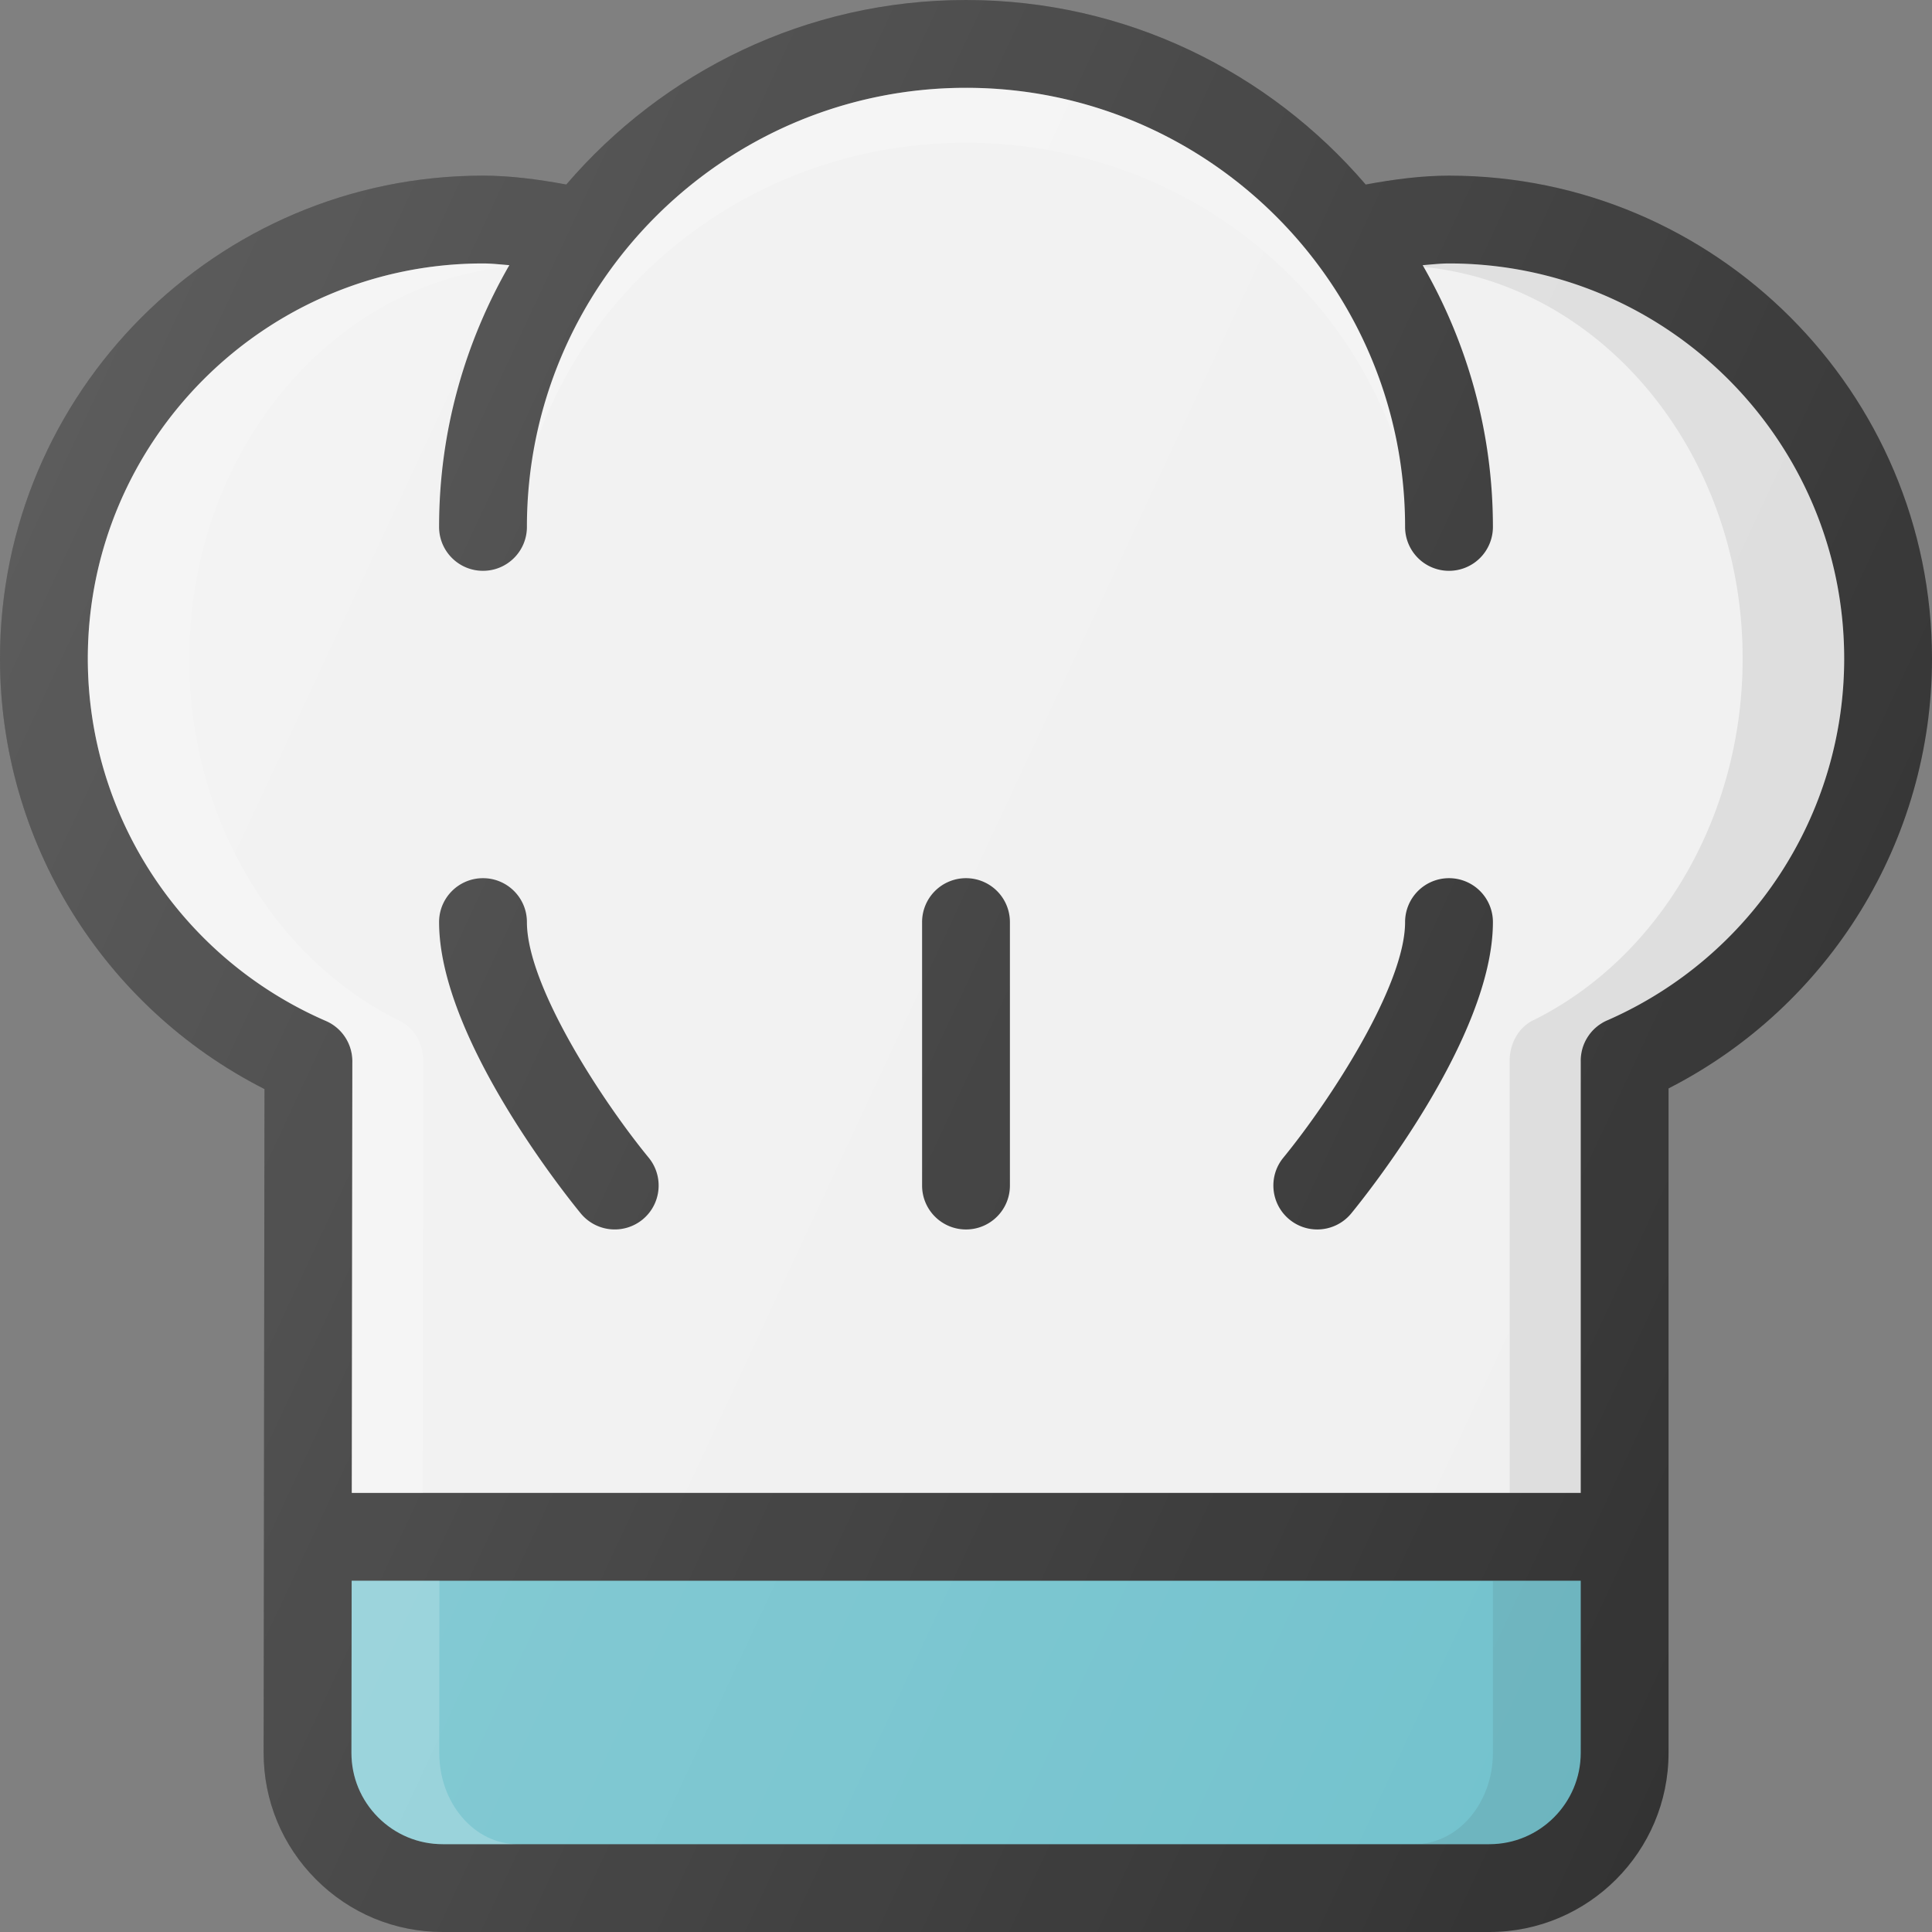 <svg xmlns="http://www.w3.org/2000/svg" version="1.1" xmlns:xlink="http://www.w3.org/1999/xlink" xmlns:svgjs="http://svgjs.com/svgjs" width="512" height="512" x="0" y="0" viewBox="0 0 469.333 469.333" style="enable-background:new 0 0 512 512" xml:space="preserve" class=""><rect x="0" y="0" width="469.333" height="469.333" fill="#808080" stroke="none"/><g><path d="M352 42.667c-6.464 0-13.219.855-20.234 2.158C308.273 17.439 273.496 0 234.667 0s-73.607 17.439-97.099 44.824c-7.016-1.302-13.771-2.158-20.234-2.158C52.635 42.667 0 95.302 0 160c0 44.333 25 84.635 64.25 104.563l-.208 161.197c-.01 11.635 4.51 22.573 12.729 30.802 8.229 8.24 19.156 12.771 30.792 12.771h254.25c24 0 43.521-19.521 43.521-43.521V264.406c39.104-19.979 64-60.219 64-104.406C469.333 95.302 416.698 42.667 352 42.667z" style="" fill="#333333" data-original="#303c42" class=""></path><path d="M361.813 448h-254.25c-5.927 0-11.5-2.313-15.698-6.51-4.188-4.198-6.5-9.771-6.49-15.708L85.43 384H384v41.813c0 12.229-9.958 22.187-22.187 22.187z" style="" fill="#72c2cd" data-original="#e6e6e6" class=""></path><path d="m106.708 425.781.047-41.781H85.43l-.055 41.781c-.01 5.938 2.302 11.51 6.49 15.708 4.198 4.198 9.771 6.51 15.698 6.51h18.163c-5.079 0-9.857-2.313-13.454-6.51-3.591-4.197-5.573-9.77-5.564-15.708z" style="opacity:0.2;enable-background:new ;" fill="#ffffff" data-original="#ffffff" class=""></path><path d="M362.667 384v41.813c0 12.229-8.535 22.188-19.017 22.188h18.163c12.229 0 22.188-9.958 22.188-22.188V384h-21.334z" style="opacity:0.1;enable-background:new ;" fill="#333333" data-original="#000000" class=""></path><path d="M390.604 247.802c-.563.229-1.094.5-1.594.823a10.464 10.464 0 0 0-3.271 3.208 10.527 10.527 0 0 0-1.625 4.281 10.312 10.312 0 0 0-.115 1.792v104.76H85.457l.137-104.615a10.69 10.69 0 0 0-4.959-9.261 11.165 11.165 0 0 0-1.677-.865c-35.01-15.31-57.625-49.79-57.625-87.925 0-52.938 43.063-96 96-96 2.069 0 4.253.25 6.396.419-10.792 18.757-17.063 40.43-17.063 63.581 0 5.896 4.771 10.667 10.667 10.667S128 133.896 128 128c0-58.813 47.854-106.667 106.667-106.667S341.333 69.188 341.333 128A10.66 10.66 0 0 0 352 138.667 10.66 10.66 0 0 0 362.667 128c0-23.151-6.271-44.824-17.063-63.581C347.747 64.25 349.931 64 352 64c52.938 0 96 43.063 96 96 0 38-22.521 72.438-57.396 87.802z" style="" fill="#f0f0f0" data-original="#f2f2f2" class=""></path><path d="M234.667 34.667c48.971 0 90.135 31.029 104.672 73.604-9.301-49.398-52.615-86.938-104.672-86.938s-95.371 37.539-104.672 86.938c14.536-42.576 55.7-73.604 104.672-73.604z" style="opacity:0.2;enable-background:new ;" fill="#ffffff" data-original="#ffffff" class=""></path><path d="M352 64c-2.069 0-4.253.25-6.396.419.078.137.132.288.21.424 43.318 4.306 77.52 45.077 77.52 95.156 0 38-19.917 72.438-50.759 87.802-.497.229-.967.5-1.41.823-1.188.833-2.164 1.938-2.892 3.208a11.412 11.412 0 0 0-1.438 4.281 11.637 11.637 0 0 0-.102 1.792v104.76H384v-104.76c-.01-.604.021-1.198.115-1.792a10.522 10.522 0 0 1 1.625-4.281 10.453 10.453 0 0 1 3.271-3.208 9.562 9.562 0 0 1 1.594-.823C425.479 232.438 448 198 448 160c0-52.937-43.062-96-96-96z" style="opacity:0.1;enable-background:new ;" fill="#333333" data-original="#000000" class=""></path><path d="M102.738 256.302a11.585 11.585 0 0 0-1.492-4.417c-.719-1.219-1.659-2.281-2.801-3.094a9.511 9.511 0 0 0-1.483-.865C66 232.615 46 198.135 46 160c0-50.079 34.202-90.85 77.52-95.156.078-.137.132-.288.21-.424-2.144-.17-4.328-.42-6.397-.42-52.938 0-96 43.063-96 96 0 38.135 22.615 72.615 57.625 87.927.583.24 1.146.531 1.677.865a10.569 10.569 0 0 1 3.167 3.094 10.704 10.704 0 0 1 1.792 6.167l-.137 104.615h17.253l.121-104.615a12.15 12.15 0 0 0-.093-1.751z" style="opacity:0.2;enable-background:new ;" fill="#ffffff" data-original="#ffffff" class=""></path><path d="M128 224c0-5.896-4.771-10.667-10.667-10.667s-10.667 4.771-10.667 10.667c0 28.01 30.896 66.469 34.417 70.771a10.69 10.69 0 0 0 15.02 1.479c4.552-3.74 5.208-10.458 1.479-15.021C146.146 267.292 128 239.438 128 224zM352 213.333A10.66 10.66 0 0 0 341.333 224c0 15.385-18.146 43.271-29.583 57.24-3.729 4.552-3.063 11.271 1.49 15.01a10.617 10.617 0 0 0 6.76 2.417 10.67 10.67 0 0 0 8.25-3.896c3.521-4.302 34.417-42.76 34.417-70.771A10.66 10.66 0 0 0 352 213.333zM234.667 213.333A10.66 10.66 0 0 0 224 224v64c0 5.896 4.771 10.667 10.667 10.667s10.667-4.771 10.667-10.667v-64a10.662 10.662 0 0 0-10.667-10.667z" style="" fill="#333333" data-original="#303c42" class=""></path><linearGradient id="a" x1="-67.235" x2="-46.216" y1="617.444" y2="607.643" gradientTransform="matrix(21.333 0 0 -21.333 1430.111 13315.223)" gradientUnits="userSpaceOnUse"><stop offset="0" style="stop-color:#FFFFFF;stop-opacity:0.2"></stop><stop offset="1" style="stop-color:#FFFFFF;stop-opacity:0"></stop></linearGradient><path d="M352 42.667c-6.464 0-13.219.855-20.234 2.158C308.273 17.439 273.496 0 234.667 0s-73.607 17.439-97.099 44.824c-7.016-1.302-13.771-2.158-20.234-2.158C52.635 42.667 0 95.302 0 160c0 44.333 25 84.635 64.25 104.563l-.208 161.197c-.01 11.635 4.51 22.573 12.729 30.802 8.229 8.24 19.156 12.771 30.792 12.771h254.25c24 0 43.521-19.521 43.521-43.521V264.406c39.104-19.979 64-60.219 64-104.406C469.333 95.302 416.698 42.667 352 42.667z" style="fill:url(#a);" fill=""></path></g></svg>